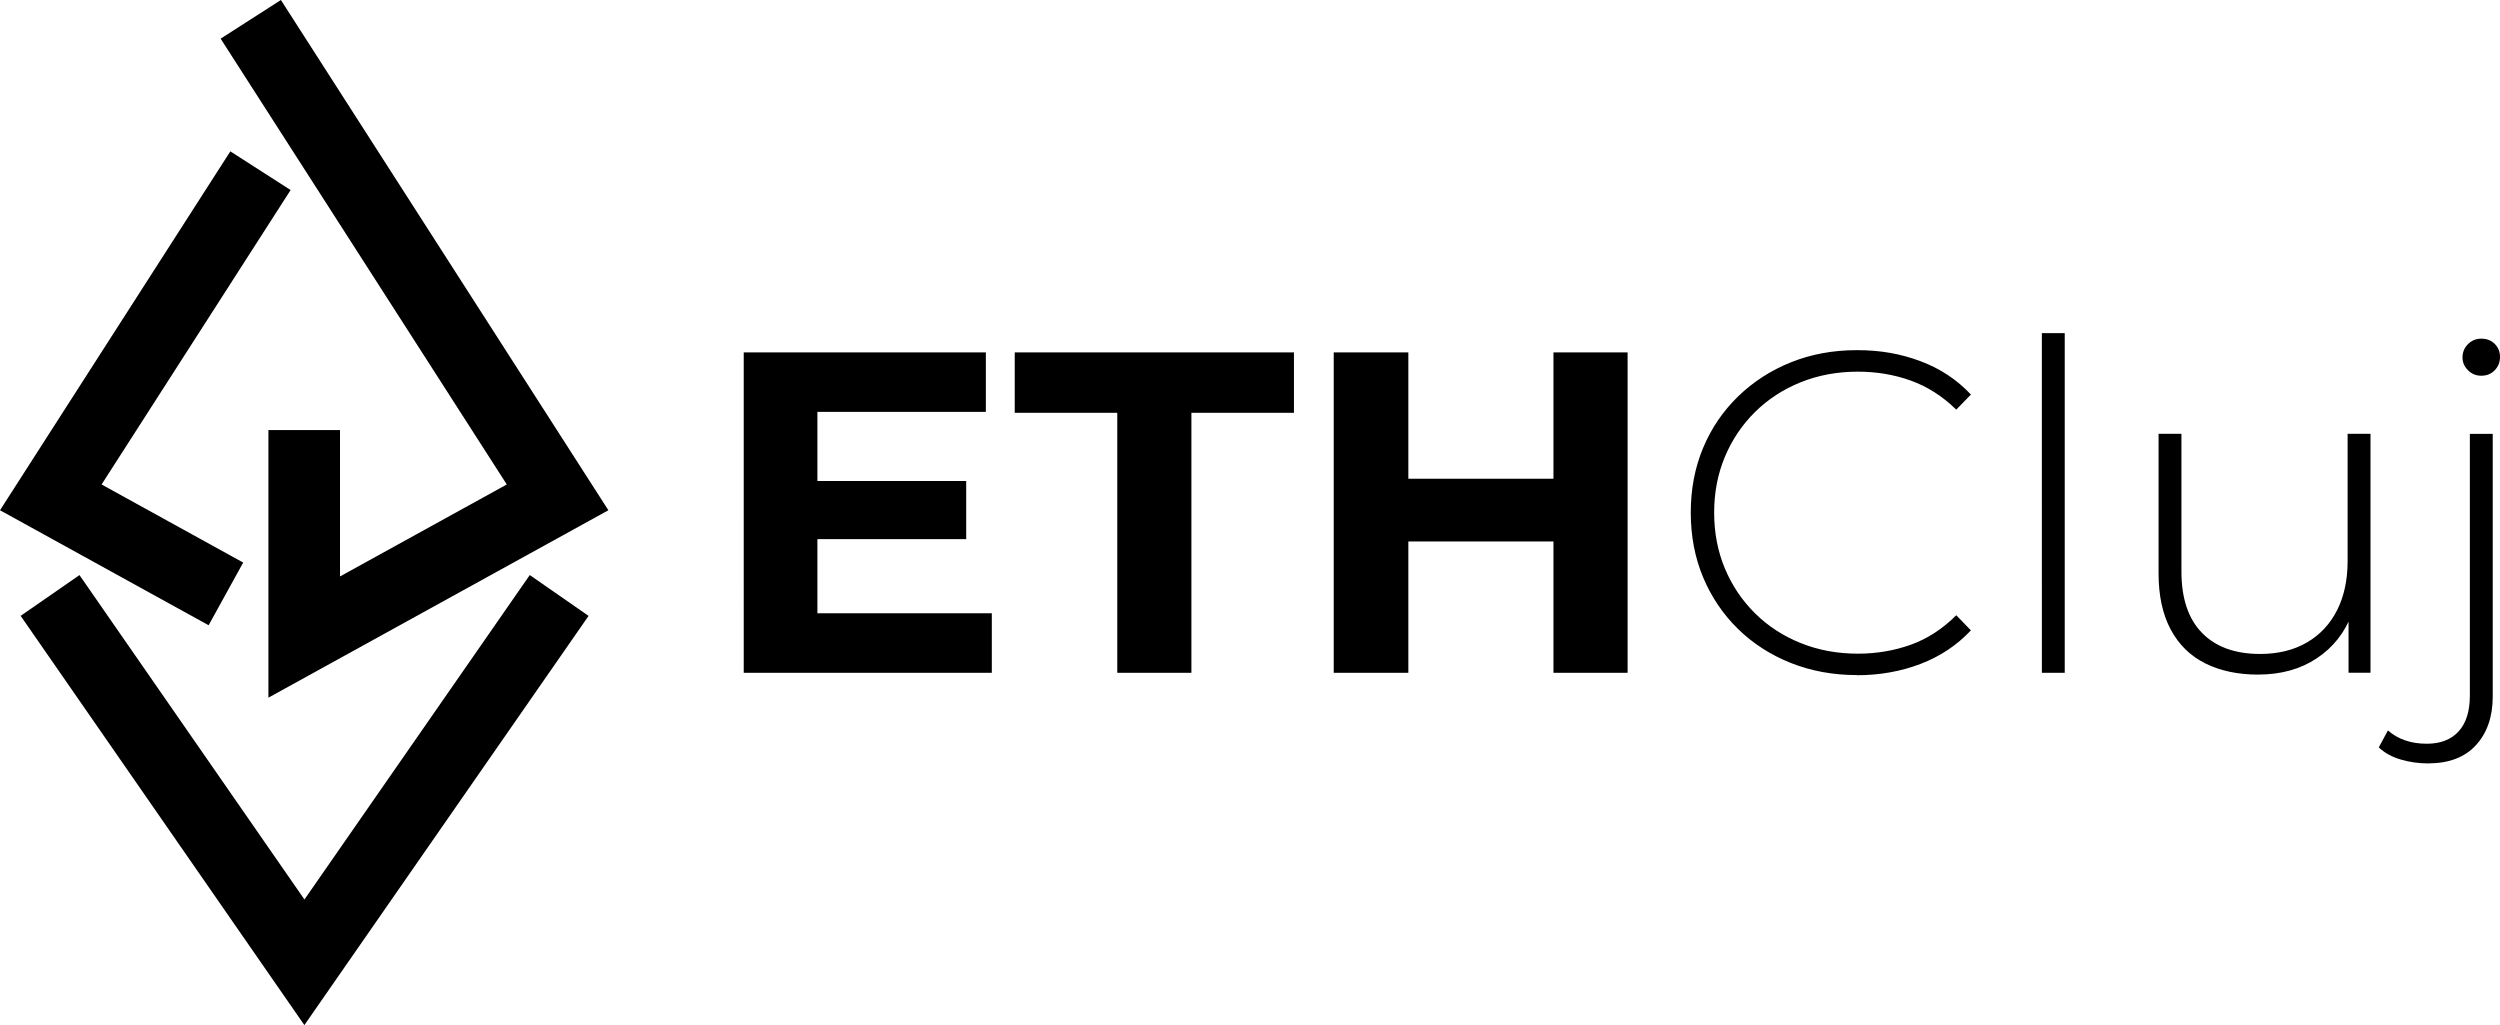 <svg id="svg961030798_2297" viewBox="0 0 628.52 257.72"><defs><style>.cls-1{fill:#fff}</style></defs><g id="svg961030798_2297_Layer_1-2" data-name="Layer_1"><path class="cls-1" d="M76.52 257.72 5.19 154.83l14.79-10.25 56.56 81.56 56.65-81.57 14.78 10.27-71.45 102.88z"></path><path class="cls-1" d="M67.48 175.4v-67.27h18v36.79l41.93-23.12L55.47 9.72 70.62 0l82.33 128.28-85.47 47.12z"></path><path class="cls-1" d="M52.45 157.19 0 128.28l57.91-90.23 15.15 9.73-47.52 74.02 35.6 19.63-8.69 15.76zm153.06-3.01h43.84v14.96h-62.37V88.59h60.87v14.96H205.5v50.63Zm-1.38-33.25h38.78v14.61h-38.78v-14.61Zm76.76 48.21v-65.36h-25.78V88.59h70.2v15.19h-25.78v65.36h-18.64Zm73.18 0h-18.76V88.59h18.76v80.55Zm37.86-33.02h-39.36v-15.77h39.36v15.77Zm-1.38-47.53h18.64v80.55h-18.64V88.59Zm76.3 81.13c-5.98 0-11.53-1.02-16.63-3.05s-9.53-4.89-13.29-8.57c-3.76-3.68-6.67-8-8.75-12.95-2.07-4.95-3.11-10.37-3.11-16.28s1.04-11.33 3.11-16.28c2.07-4.95 5.01-9.26 8.8-12.94 3.8-3.68 8.23-6.54 13.29-8.57 5.06-2.03 10.59-3.05 16.57-3.05s10.99.92 15.94 2.76c4.95 1.84 9.19 4.64 12.72 8.4l-3.68 3.8c-3.45-3.37-7.27-5.81-11.45-7.31s-8.61-2.24-13.29-2.24c-5.14 0-9.92.88-14.33 2.65s-8.25 4.26-11.51 7.48c-3.26 3.22-5.79 6.98-7.59 11.28-1.8 4.3-2.7 8.98-2.7 14.04s.9 9.74 2.7 14.04c1.8 4.3 4.33 8.05 7.59 11.28 3.26 3.22 7.1 5.72 11.51 7.48 4.41 1.77 9.19 2.65 14.33 2.65 4.68 0 9.11-.75 13.29-2.24 4.18-1.5 8-3.97 11.45-7.42l3.68 3.8c-3.53 3.76-7.77 6.58-12.72 8.46-4.95 1.88-10.26 2.82-15.94 2.82Zm46.49-.58V83.75h5.75v85.39h-5.75Zm54.43.46c-5.14 0-9.59-.94-13.35-2.82s-6.66-4.72-8.69-8.52c-2.03-3.8-3.05-8.5-3.05-14.1v-35.1h5.75v34.64c0 6.75 1.73 11.89 5.18 15.42 3.45 3.53 8.32 5.29 14.61 5.29 4.53 0 8.44-.96 11.74-2.88 3.3-1.92 5.83-4.62 7.6-8.11 1.76-3.49 2.65-7.61 2.65-12.37v-31.99h5.75v60.07h-5.52v-16.69l.81 1.96c-1.77 4.68-4.7 8.38-8.8 11.11-4.1 2.72-9 4.08-14.67 4.08Zm42.69 22.33c-2.38 0-4.68-.33-6.9-.98-2.22-.65-4.07-1.67-5.52-3.05l2.3-4.26c2.53 2.22 5.79 3.34 9.78 3.34 3.45 0 6.12-1.04 8-3.11s2.82-5.06 2.82-8.98v-65.82h5.75v66.05c0 5.06-1.4 9.13-4.2 12.2-2.8 3.07-6.81 4.6-12.03 4.6Zm13.35-97.47c-1.31 0-2.42-.46-3.34-1.38-.92-.92-1.38-1.99-1.38-3.22 0-1.3.46-2.42 1.38-3.34.92-.92 2.03-1.38 3.34-1.38 1.38 0 2.51.44 3.39 1.32.88.88 1.32 1.98 1.32 3.28s-.44 2.42-1.32 3.34c-.88.92-2.01 1.38-3.39 1.38Z"></path></g></svg>